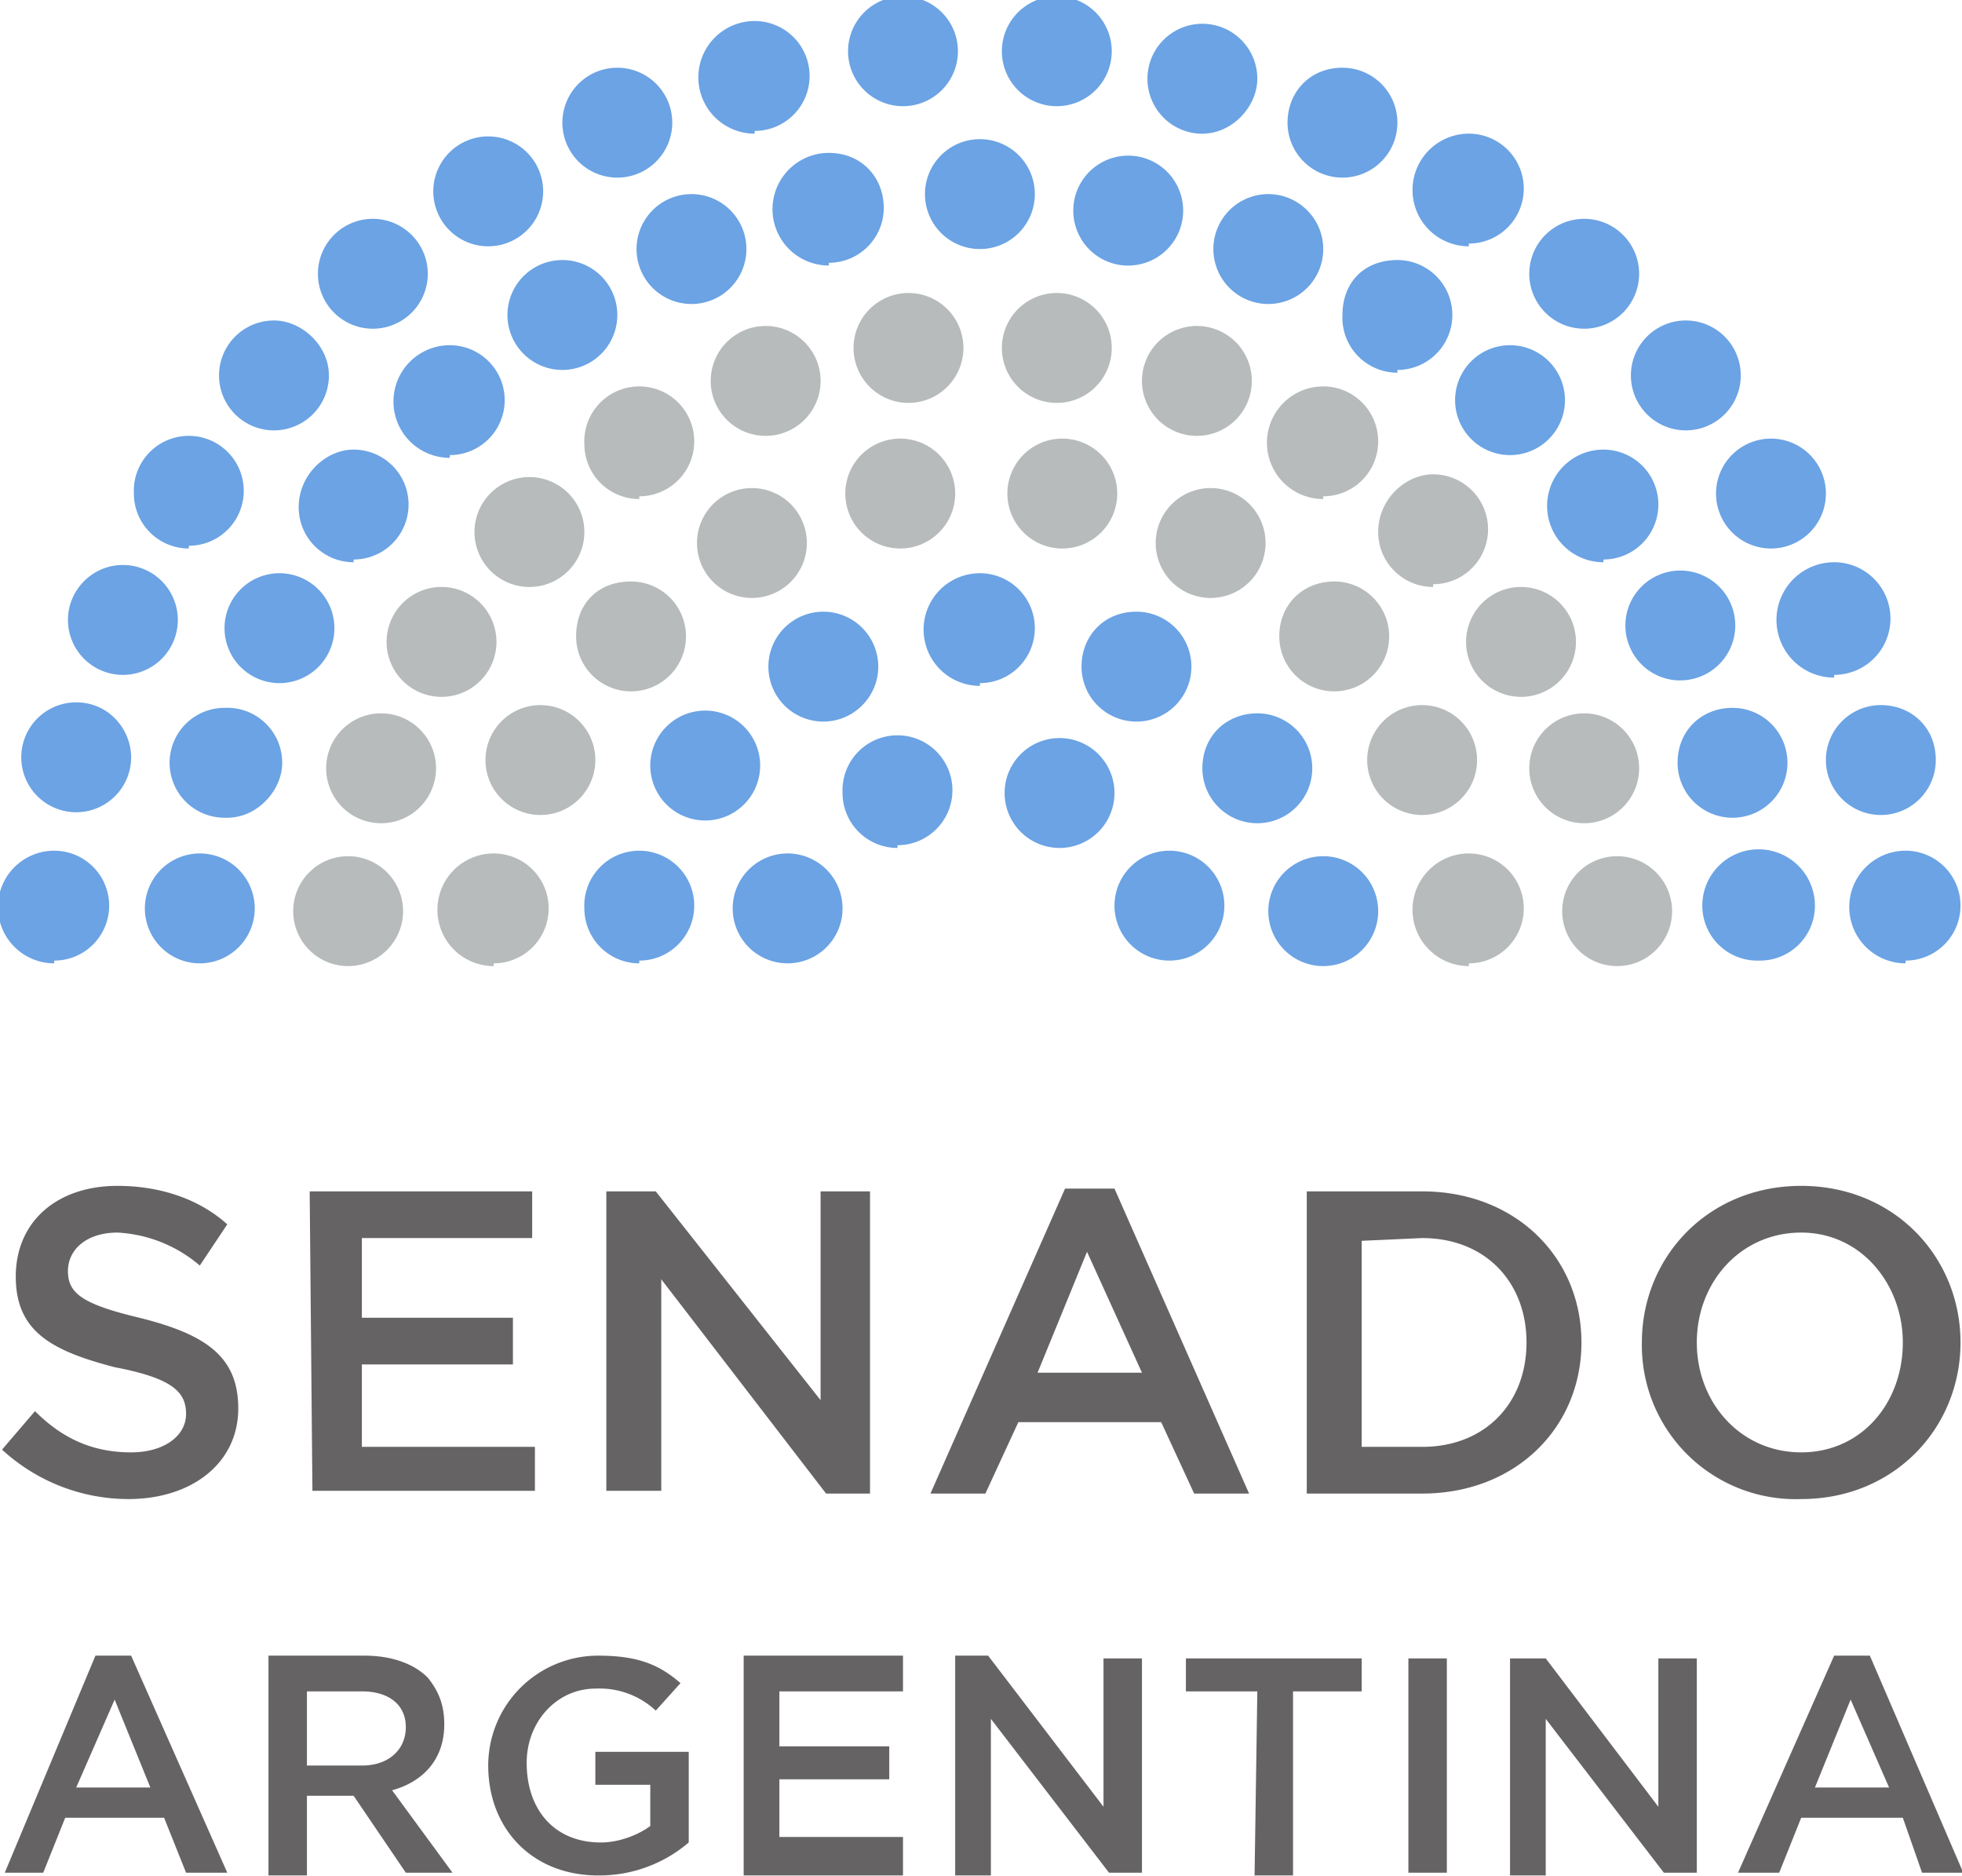 <svg xmlns="http://www.w3.org/2000/svg" viewBox="0 0 252 240.9">
	<g clip-path="url(#clipPath46)" transform="matrix(3.528 0 0 -3.528 -669 1899)">
		<path fill="#666364"
			d="m189.7 485.5 1.2 1.4c1-1 2.1-1.5 3.5-1.5 1.2 0 2 .6 2 1.4 0 .8-.5 1.3-2.6 1.7-2.3.6-3.6 1.3-3.6 3.3 0 2 1.5 3.3 3.7 3.3 1.6 0 3-.5 4-1.4l-1-1.5a5 5 0 0 1-3 1.2c-1.1 0-1.8-.6-1.8-1.4 0-.8.5-1.2 2.6-1.7 2.4-.6 3.6-1.4 3.6-3.3 0-2-1.7-3.3-4-3.3a6.8 6.8 0 0 0-4.6 1.8m11.2 9.4h8.1v-1.7h-6.2v-2.9h5.5v-1.7h-5.5v-3h6.3V484H201zm10.8 0h1.8l6-7.6v7.6h1.8v-11h-1.6l-6 7.8V484h-2zm19.5-6.6-2 4.4-1.8-4.4zm-2.8 6.7h1.8l4.9-11.1h-2l-1.2 2.6h-5.2l-1.2-2.6h-2zm10.8-1.9v-7.5h2.2c2.3 0 3.8 1.6 3.8 3.8 0 2.2-1.5 3.8-3.8 3.8zm-2 1.8h4.2c3.4 0 5.8-2.4 5.8-5.5s-2.4-5.5-5.8-5.5h-4.2zm21.7-5.5c0 2.1-1.5 4-3.7 4s-3.8-1.8-3.8-4 1.6-4 3.8-4c2.2 0 3.7 1.8 3.7 4m-9.5 0c0 3.1 2.4 5.7 5.8 5.7s5.8-2.6 5.8-5.7-2.4-5.7-5.8-5.7a5.6 5.6 0 0 0-5.8 5.7m-54.3-16.2-1.3 3.2-1.4-3.2zm-2 4.8h1.3l3.5-7.9h-1.5l-.8 2H192l-.8-2h-1.4zm9.7-4c1 0 1.6.6 1.6 1.4 0 .8-.6 1.3-1.6 1.3h-2V474zm-3.4 4h3.5c1 0 1.8-.3 2.3-.8.4-.5.6-1 .6-1.7 0-1.3-.8-2.1-1.9-2.4l2.2-3h-1.7l-1.9 2.8h-1.7V470h-1.4zm8-4a4 4 0 0 0 4 4c1.4 0 2.2-.3 3-1l-.9-1a3 3 0 0 1-2.2.8c-1.4 0-2.5-1.2-2.5-2.7 0-1.7 1-2.9 2.7-2.9.7 0 1.4.3 1.8.6v1.5h-2v1.2h3.4v-3.3a5 5 0 0 0-3.3-1.2c-2.4 0-4 1.7-4 4m9.3 4h5.8v-1.3H218v-2h4v-1.2h-4v-2.1h4.5V470h-5.8zm7.7 0h1.2l4.2-5.5v5.4h1.4v-7.8H230l-4.3 5.6V470h-1.3zm11-1.3h-2.6v1.2h6.4v-1.2h-2.5V470h-1.4zm5.5 1.2h1.4v-7.8h-1.4zm3.7 0h1.3l4.1-5.4v5.4h1.4v-7.8h-1.2l-4.3 5.6V470h-1.3zm13.8-4.7-1.4 3.2-1.3-3.2zm-2 4.8h1.3l3.4-7.9h-1.5l-.7 2h-3.7l-.8-2h-1.5z" />
		<path fill="#b7bbbc"
			d="M248.5 503.1a2 2 0 0 0-2 2 2 2 0 1 0 4 0 2 2 0 0 0-2-2m-1.2 5.2a2 2 0 1 0 0 4 2 2 0 0 0 0-4m-2.3 4.6a2 2 0 0 0-2 2 2 2 0 1 0 2-2m-3.2 4a2 2 0 0 0-2 2c0 1.2 1 2.1 2 2.1a2 2 0 0 0 0-4m-4 3.1a2 2 0 0 0 0 4.1 2 2 0 1 0 0-4m-4.6 2.2a2 2 0 1 0 2 2 2 2 0 0 0-2-2m-5.1 1.2a2 2 0 1 0 0 4 2 2 0 0 0 0-4m-5.4 0a2 2 0 0 0-2 2 2 2 0 0 0 4 0 2 2 0 0 0-2-2m-5.2-1.2a2 2 0 0 0-2 2 2 2 0 1 0 2-2m-4.6-2.3a2 2 0 0 0-2 2 2 2 0 0 0 2 2.1 2 2 0 0 0 0-4m-4-3.3a2 2 0 0 0-2 2 2 2 0 0 0 4 0 2 2 0 0 0-2-2m-3.2-4a2 2 0 0 0-2 2 2 2 0 1 0 4 0 2 2 0 0 0-2-2m-2.2-4.6a2 2 0 0 0-2 2 2 2 0 0 0 4 0 2 2 0 0 0-2-2m-1.2-5.2a2 2 0 0 0-2 2 2 2 0 1 0 4 0 2 2 0 0 0-2-2m40.8 0a2 2 0 1 0 0 4.1 2 2 0 0 0 0-4m-1.7 5.4a2 2 0 0 0 0 4 2 2 0 1 0 0-4m-3.2 4.5a2 2 0 0 0-2 2c0 1.2.9 2 2 2a2 2 0 0 0 2-2 2 2 0 0 0-2-2m-4.5 3.4a2 2 0 1 0 0 4 2 2 0 0 0 0-4m-5.4 1.8a2 2 0 1 0 0 4 2 2 0 0 0 0-4m-5.9 0a2 2 0 0 0 0 4 2 2 0 0 0 2-2 2 2 0 0 0-2-2m-5.4-1.8a2 2 0 0 0-2 2 2 2 0 1 0 2-2m-4.4-3.4a2 2 0 0 0-2 2c0 1.2.8 2 2 2a2 2 0 0 0 2-2 2 2 0 0 0-2-2m-3.3-4.5a2 2 0 1 0 0 4 2 2 0 0 0 0-4m-1.7-5.5a2 2 0 1 0 0 4.1 2 2 0 0 0 0-4" />
		<path fill="#6ba3e4"
			d="M237.8 503.1a2 2 0 0 0-2 2 2 2 0 1 0 2-2m-2.4 5.2a2 2 0 0 0-2 2c0 1.2.9 2 2 2a2 2 0 0 0 0-4M231 512a2 2 0 0 0-2 2c0 1.1.8 2 2 2a2 2 0 0 0 2-2 2 2 0 0 0-2-2m-5.7 1.3a2 2 0 1 0 0 4.1 2 2 0 0 0 0-4m-5.7-1.4a2 2 0 1 0 0 4 2 2 0 0 0 2-2c0-1.1-.9-2-2-2m-4.3-3.6a2 2 0 0 0 0 4 2 2 0 0 0 0-4m-2.4-5.2a2 2 0 0 0-2 2 2 2 0 0 0 2 2.1 2 2 0 0 0 0-4m19.3 0a2 2 0 1 0 0 4 2 2 0 0 0 0-4m-4 4.1a2 2 0 0 0-2 2 2 2 0 1 0 2-2m-5.9 0a2 2 0 0 0-2 2 2 2 0 0 0 2 2.1 2 2 0 0 0 2-2 2 2 0 0 0-2-2m-4-4.3a2 2 0 0 0-2 2 2 2 0 1 0 2-2m40.7 0a2 2 0 1 0 0 4.1 2 2 0 0 0 0-4m-.9 5.3a2 2 0 0 0 0 4c1.1 0 2-.8 2-2a2 2 0 0 0-2-2m-1.7 5a2 2 0 0 0 0 4.2 2 2 0 0 0 0-4.1m-2.3 4.6a2 2 0 0 0-2 2 2 2 0 1 0 2-2m-3.1 4.3a2 2 0 1 0 0 4 2 2 0 0 0 2-2 2 2 0 0 0-2-2m-3.7 3.7a2 2 0 0 0 0 4 2 2 0 0 0 2-2 2 2 0 0 0-2-2m-4.2 3a2 2 0 1 0 0 4.1 2 2 0 0 0 0-4m-4.6 2.4a2 2 0 0 0-2 2c0 1.1.8 2 2 2a2 2 0 0 0 0-4m-5 1.6a2 2 0 0 0-2.1 2 2 2 0 1 0 4 0c0-1-.9-2-2-2m-5.3 1a2 2 0 0 0-2 2 2 2 0 0 0 4 0 2 2 0 0 0-2-2m-5.6 0a2 2 0 0 0-2 2 2 2 0 0 0 4 0 2 2 0 0 0-2-2m-5.4-1a2 2 0 0 0 0 4.1 2 2 0 0 0 2-2 2 2 0 0 0-2-2m-5-1.7a2 2 0 1 0 0 4 2 2 0 0 0 0-4m-4.7-2.5a2 2 0 0 0-2 2 2 2 0 1 0 4 0 2 2 0 0 0-2-2m-4.2-3a2 2 0 0 0-2 2 2 2 0 0 0 2 2c1.1 0 2-.9 2-2a2 2 0 0 0-2-2m-3.6-3.7a2 2 0 1 0 0 4c1 0 2-.9 2-2a2 2 0 0 0-2-2m-3.1-4.3a2 2 0 0 0-2 2 2 2 0 0 0 2 2.1 2 2 0 0 0 0-4m-2.4-4.7a2 2 0 0 0-2 2c0 1.1.9 2 2 2a2 2 0 0 0 2-2 2 2 0 0 0-2-2m-1.7-5a2 2 0 0 0-2 2 2 2 0 0 0 2 2c1.2 0 2-1 2-2a2 2 0 0 0-2-2m-.8-5.5a2 2 0 1 0 0 4.1 2 2 0 0 0 0-4m62 0a2 2 0 0 0-2 2 2 2 0 1 0 4.1 0 2 2 0 0 0-2-2m-1 5.2a2 2 0 0 0-2 2c0 1.2.9 2 2 2a2 2 0 1 0 0-4m-2 5a2 2 0 1 0 2.1 2 2 2 0 0 0-2-2m-2.8 4.3a2 2 0 0 0 0 4.1 2 2 0 0 0 0-4m-3.4 3.8a2 2 0 1 0 0 4 2 2 0 0 0 0-4m-4.1 3a2 2 0 0 0-2 2.1c0 1.2.8 2 2 2a2 2 0 0 0 0-4m-4.7 2.4a2 2 0 0 0 0 4c1.1 0 2-.9 2-2a2 2 0 0 0-2-2m-5 1.4a2 2 0 0 0-2.1 2 2 2 0 0 0 4 0 2 2 0 0 0-2-2m-5.4.6a2 2 0 0 0-2 2 2 2 0 1 0 2-2m-5.5-.6a2 2 0 1 0 0 4.1c1.2 0 2-.9 2-2a2 2 0 0 0-2-2m-5-1.5a2 2 0 0 0-2 2 2 2 0 0 0 2 2 2 2 0 0 0 2-2 2 2 0 0 0-2-2m-4.7-2.4a2 2 0 1 0 0 4 2 2 0 0 0 0-4m-4.1-3.2a2 2 0 1 0 0 4.1 2 2 0 0 0 2-2 2 2 0 0 0-2-2m-3.5-3.9a2 2 0 0 0-2 2c0 1.2 1 2.1 2 2.1a2 2 0 0 0 0-4m-2.7-4.5a2 2 0 0 0-2 2 2 2 0 0 0 4 0 2 2 0 0 0-2-2m-2-4.9a2 2 0 1 0 0 4 2 2 0 0 0 2.1-2c0-1-.9-2-2-2m-1-5.3a2 2 0 0 0-2 2 2 2 0 1 0 4 0 2 2 0 0 0-2-2" />
	</g>
</svg>